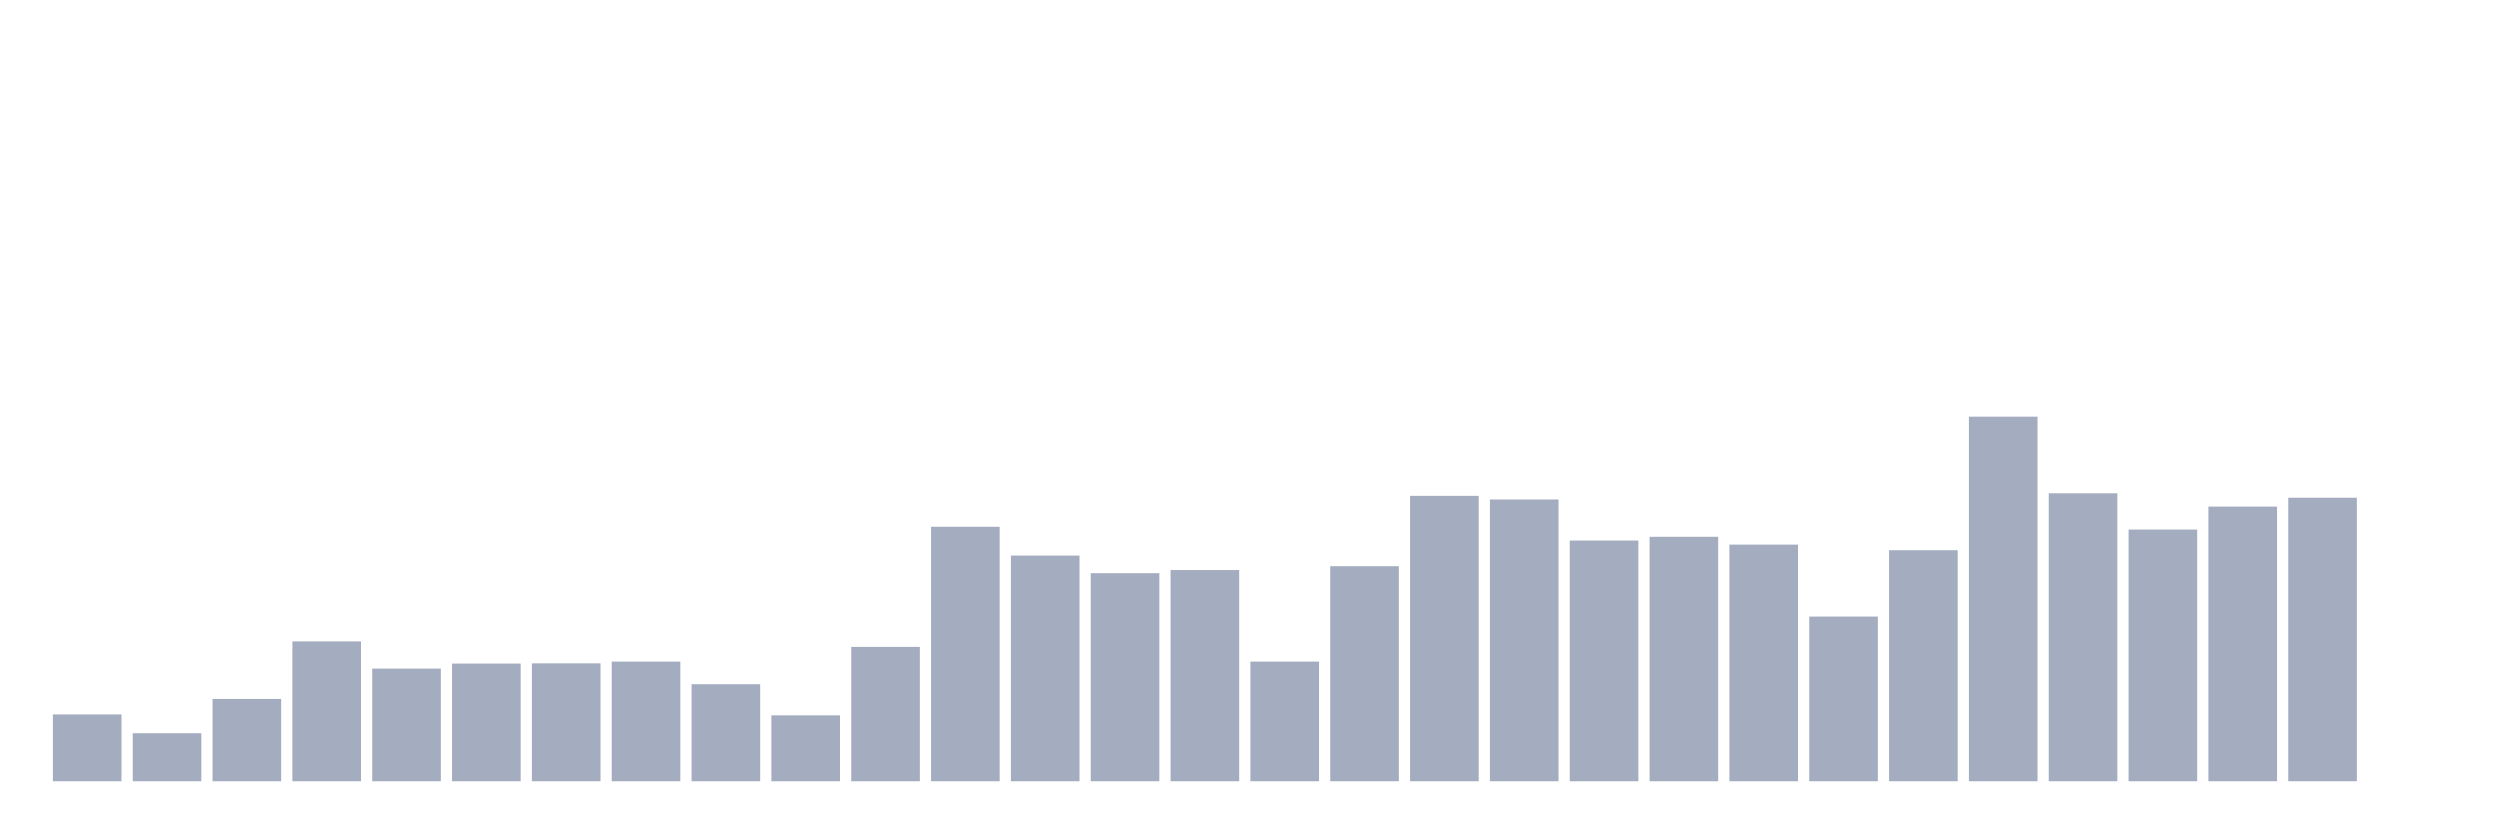 <svg xmlns="http://www.w3.org/2000/svg" viewBox="0 0 480 160"><g transform="translate(10,10)"><rect class="bar" x="0.153" width="13.175" y="127.169" height="12.831" fill="rgb(164,173,192)"></rect><rect class="bar" x="15.482" width="13.175" y="130.774" height="9.226" fill="rgb(164,173,192)"></rect><rect class="bar" x="30.81" width="13.175" y="124.191" height="15.809" fill="rgb(164,173,192)"></rect><rect class="bar" x="46.138" width="13.175" y="113.151" height="26.849" fill="rgb(164,173,192)"></rect><rect class="bar" x="61.466" width="13.175" y="118.369" height="21.631" fill="rgb(164,173,192)"></rect><rect class="bar" x="76.794" width="13.175" y="117.406" height="22.594" fill="rgb(164,173,192)"></rect><rect class="bar" x="92.123" width="13.175" y="117.361" height="22.639" fill="rgb(164,173,192)"></rect><rect class="bar" x="107.451" width="13.175" y="117.025" height="22.975" fill="rgb(164,173,192)"></rect><rect class="bar" x="122.779" width="13.175" y="121.369" height="18.631" fill="rgb(164,173,192)"></rect><rect class="bar" x="138.107" width="13.175" y="127.348" height="12.652" fill="rgb(164,173,192)"></rect><rect class="bar" x="153.436" width="13.175" y="114.203" height="25.797" fill="rgb(164,173,192)"></rect><rect class="bar" x="168.764" width="13.175" y="91.139" height="48.861" fill="rgb(164,173,192)"></rect><rect class="bar" x="184.092" width="13.175" y="96.67" height="43.33" fill="rgb(164,173,192)"></rect><rect class="bar" x="199.42" width="13.175" y="100.051" height="39.949" fill="rgb(164,173,192)"></rect><rect class="bar" x="214.748" width="13.175" y="99.447" height="40.553" fill="rgb(164,173,192)"></rect><rect class="bar" x="230.077" width="13.175" y="117.025" height="22.975" fill="rgb(164,173,192)"></rect><rect class="bar" x="245.405" width="13.175" y="98.708" height="41.292" fill="rgb(164,173,192)"></rect><rect class="bar" x="260.733" width="13.175" y="85.205" height="54.795" fill="rgb(164,173,192)"></rect><rect class="bar" x="276.061" width="13.175" y="85.899" height="54.101" fill="rgb(164,173,192)"></rect><rect class="bar" x="291.39" width="13.175" y="93.781" height="46.219" fill="rgb(164,173,192)"></rect><rect class="bar" x="306.718" width="13.175" y="93.065" height="46.935" fill="rgb(164,173,192)"></rect><rect class="bar" x="322.046" width="13.175" y="94.565" height="45.435" fill="rgb(164,173,192)"></rect><rect class="bar" x="337.374" width="13.175" y="108.381" height="31.619" fill="rgb(164,173,192)"></rect><rect class="bar" x="352.702" width="13.175" y="95.64" height="44.36" fill="rgb(164,173,192)"></rect><rect class="bar" x="368.031" width="13.175" y="70" height="70" fill="rgb(164,173,192)"></rect><rect class="bar" x="383.359" width="13.175" y="84.712" height="55.288" fill="rgb(164,173,192)"></rect><rect class="bar" x="398.687" width="13.175" y="91.676" height="48.324" fill="rgb(164,173,192)"></rect><rect class="bar" x="414.015" width="13.175" y="87.265" height="52.735" fill="rgb(164,173,192)"></rect><rect class="bar" x="429.344" width="13.175" y="85.563" height="54.437" fill="rgb(164,173,192)"></rect><rect class="bar" x="444.672" width="13.175" y="140" height="0" fill="rgb(164,173,192)"></rect></g></svg>
